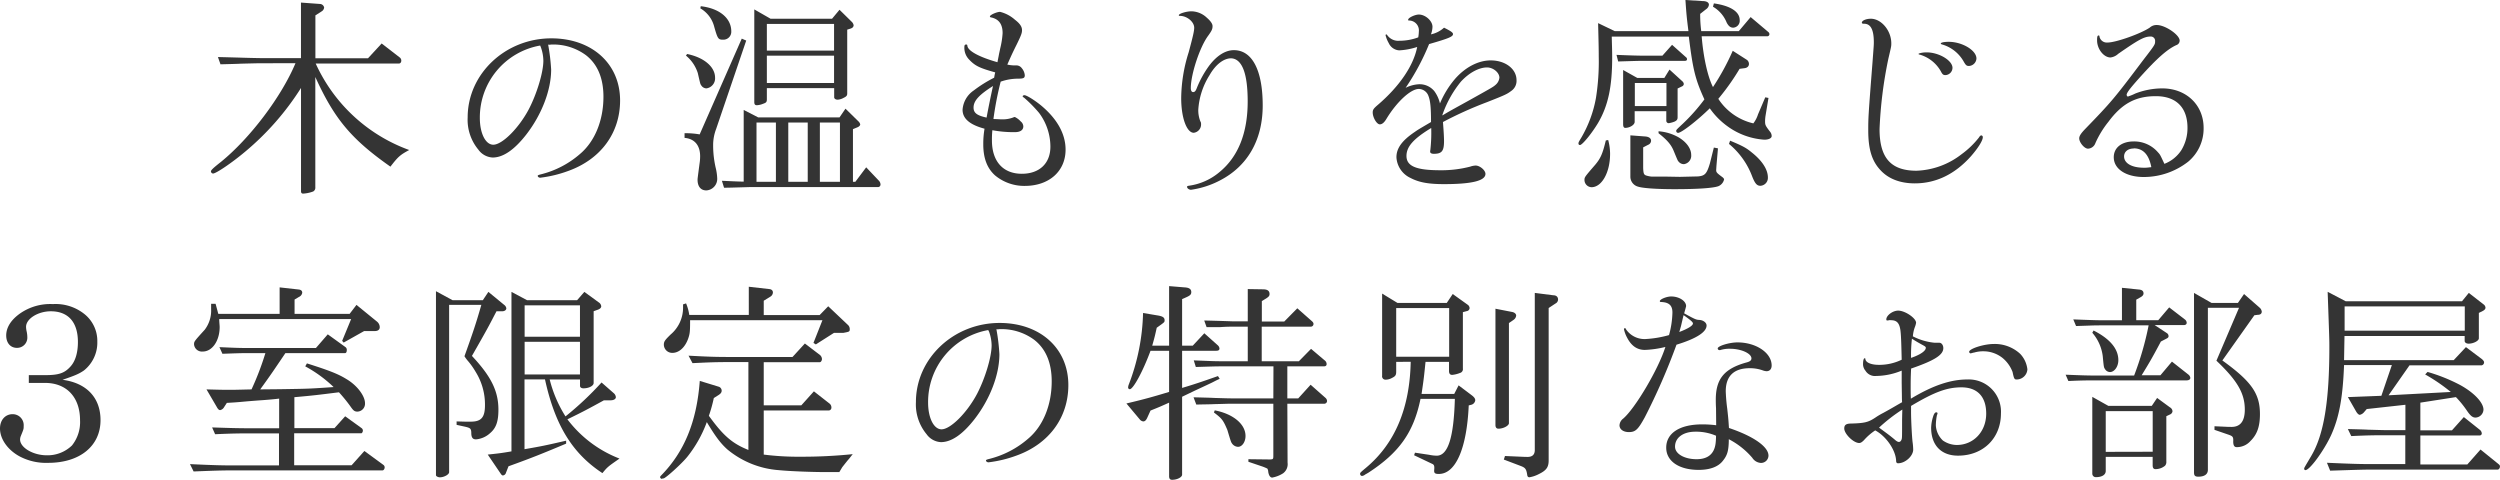 <svg xmlns="http://www.w3.org/2000/svg" viewBox="0 0 632.45 121.41"><defs><style>.cls-1{fill:#343434;}</style></defs><title>catch-copy</title><g id="Layer_2" data-name="Layer 2"><g id="Layer_1-2" data-name="Layer 1"><path class="cls-1" d="M65.77,16c-.59,0-2.32.05-4.86.11-.7.05-2.86.1-5.13.16l-.65-1.84c6.54.16,7.29.22,10.64.27H76.14V.65L80.89,1A1.12,1.12,0,0,1,82,1.89a1.29,1.29,0,0,1-.65,1l-1.56,1V14.74H93.1L96.55,11l4.54,3.51a1,1,0,0,1,.43.81c0,.49-.27.76-.65.76h-21a41.53,41.53,0,0,0,23.65,21.87c-2.27,1.24-2.76,1.62-4.75,4.21-9.83-6.91-14.15-12-19-22.68V47.36a1.09,1.09,0,0,1-.54,1.08,8.61,8.61,0,0,1-2.54.54c-.38,0-.54-.22-.54-.6V22.25A68.91,68.91,0,0,1,62,38.39c-3.35,2.81-7.34,5.51-8.1,5.51a.58.58,0,0,1-.54-.54c0-.32.65-.92,2.49-2.37,7.34-5.94,15.33-16.47,18.9-25Z"/><path class="cls-1" d="M138.67,11.29a50.06,50.06,0,0,1,.76,6.31c0,5.19-2.38,11.4-6.32,16.47-3,3.84-5.83,5.78-8.48,5.78a4.74,4.74,0,0,1-3.62-2,11.82,11.82,0,0,1-2.7-8.15c0-11,9.51-20,21.17-20,10.26,0,17.39,6.42,17.39,15.71,0,8.21-4.86,14.85-13.07,17.82a31.07,31.07,0,0,1-7.13,1.73c-.32,0-.64-.22-.64-.49,0-.11.16-.21.86-.38a23.78,23.78,0,0,0,9.83-5.13c3.78-3.18,5.94-8.53,5.94-14.47,0-4.75-1.51-8.26-4.43-10.53a13.91,13.91,0,0,0-8.1-2.7h-.49a2.9,2.9,0,0,0-.54.06ZM121.39,29.86c0,3.89,1.46,6.75,3.4,6.75,2.27,0,6.48-4.21,9-9,2.05-3.94,3.67-9.34,3.67-12.25a10.56,10.56,0,0,0-.65-3.46l-.16-.38A18.47,18.47,0,0,0,121.39,29.86Z"/><path class="cls-1" d="M187.65,9.77l1.13.49-7.61,22.36a11.42,11.42,0,0,0-.76,4.15,25.21,25.21,0,0,0,.71,5.94,13.14,13.14,0,0,1,.32,2.38,2.92,2.92,0,0,1-2.75,3.08c-1.41,0-2.22-1-2.22-2.7,0-.27,0-.27.49-4a12.08,12.08,0,0,0,.16-1.94c0-2.76-1.4-4.43-3.94-4.65V33.7A20.49,20.49,0,0,1,177,34Zm-13.82,3.89c4.26.87,7.07,3.24,7.07,6a2.55,2.55,0,0,1-2.21,2.7,1.6,1.6,0,0,1-1.35-.87c-.17-.21-.17-.21-.81-3a9.44,9.44,0,0,0-3-4.43Zm3.45-12.09c4.7.54,7.72,3,7.72,6.37a2,2,0,0,1-2.1,2.1c-1.19,0-1.35-.21-2.22-3.29a7.53,7.53,0,0,0-3.51-4.64Zm5.35,44.17c2.75.11,3.13.16,5.51.21V27.81l3.67,1.89h20.57l1.51-2.21,3.24,3.18a1.5,1.5,0,0,1,.49.81c0,.22-.27.54-.65.7l-1.19.49V46h.6l2.75-3.67,3.13,3.3a1.47,1.47,0,0,1,.49,1,.64.64,0,0,1-.65.7H189.59c-3.83.11-5.13.16-6.42.16Zm12.31-41h15.55l1.89-2.27,3.19,3.14a1.69,1.69,0,0,1,.38.75c0,.43-.27.7-.76.87l-.86.27V23.65c0,.49-.17.76-.87,1.08a3.56,3.56,0,0,1-1.56.49c-.49,0-.87-.27-.87-.6V22.3H194v2.76c0,.7-.11.91-.92,1.18a4.76,4.76,0,0,1-1.62.38c-.48,0-.64-.27-.64-.81V2.38ZM196.29,46V31h-4.91V46ZM211,12.8V6.05H194V12.8ZM211,21V14.09H194V21ZM204.34,46V31h-4.92V46Zm8.15,0V31h-5.08V46Z"/><path class="cls-1" d="M253.42,30.19a7.41,7.41,0,0,0,2.81-.44,2.64,2.64,0,0,1,.49-.16,4.91,4.91,0,0,1,1.51,1.14,1.67,1.67,0,0,1,.65,1.24c0,.92-.76,1.46-2.11,1.46a29.09,29.09,0,0,1-5.72-.49,23.61,23.61,0,0,0-.11,2.59c0,5.29,2.81,8.43,7.56,8.43,4.48,0,7.23-2.65,7.23-6.86a14.3,14.3,0,0,0-2.86-8.53,34.37,34.37,0,0,0-3.78-3.84c-.27-.16-.38-.27-.38-.38s.22-.27.44-.27c.54,0,2.48,1.19,4.15,2.54,4.11,3.4,6.27,7.24,6.27,11.23,0,5.46-4.16,9.18-10.32,9.18a11.55,11.55,0,0,1-7.5-2.64c-2-1.78-3-4.32-3-7.89a21.84,21.84,0,0,1,.32-3.94c-3.72-1-5.56-2.54-5.56-4.8a6.42,6.42,0,0,1,2.81-4.86,32.32,32.32,0,0,1,5.18-3.24c.11-.6.11-.71.27-1.35-4.1-1.14-5.18-1.68-6.8-3.46a4.25,4.25,0,0,1-1-3c0-.43.16-.59.43-.59s.27.05.33.32c.11,1.3,3,2.86,7.61,4.16.11-.65.27-1.35.38-2,.11-.54.22-1,.32-1.52a21.21,21.21,0,0,0,.6-3.83c0-2.32-1-3.62-3-4-.16-.05-.21-.11-.21-.22C250.4,3.78,252.18,3,253,3A8.91,8.91,0,0,1,256.77,5c1.3,1,1.78,1.78,1.78,2.64,0,.71-.21,1.3-1.35,3.62-1,2-1.46,3-2.37,5.08a9,9,0,0,0,2.1.21,1.7,1.7,0,0,1,1.57.71,3.17,3.17,0,0,1,.75,1.78c0,.7-.32.86-1.67.86a13.21,13.21,0,0,0-4.43.76,82.07,82.07,0,0,0-1.83,9.45C252.34,30.13,252.83,30.19,253.42,30.19Zm-2.21-8.43c-3.51,2.22-4.92,3.73-4.92,5.46,0,1.35.87,2,3.3,2.53C249.86,28.19,250.72,23.92,251.21,21.76Z"/><path class="cls-1" d="M306,19a18.5,18.5,0,0,0-2.86,8.81,7.69,7.69,0,0,0,.49,2.8c.21.44.21.44.21.71A2.11,2.11,0,0,1,302,33.59c-1.78,0-3.18-3.78-3.18-8.75a39.34,39.34,0,0,1,1.89-11.61c1.08-4,1.4-5.4,1.4-6.21,0-1.46-1.73-2.92-3.46-3-.32,0-.43,0-.43-.16,0-.43,1.95-1,3.19-1a5.78,5.78,0,0,1,3.89,1.62c1,.87,1.45,1.57,1.45,2.11,0,.75-.16,1.13-1.13,2.48-2.11,2.86-4.37,9.72-4.37,13.23,0,.6.21,1,.59,1s.65-.27.92-1a25.61,25.61,0,0,1,3.08-5.61c1.89-2.54,4.1-4,6.31-4,4.65,0,7.29,5.13,7.29,14,0,8.7-3.83,15.39-10.9,19a22.48,22.48,0,0,1-7.24,2.32c-.49,0-1-.37-1-.75,0-.16.17-.22.44-.27a15.16,15.16,0,0,0,7.77-3.46c4.75-3.89,7.13-9.93,7.13-17.87,0-7.08-1.4-10.75-4.16-10.91C309.58,14.74,307.53,16.31,306,19Z"/><path class="cls-1" d="M368.12,19.93c2.64-3,5.94-4.65,9-4.65,3.72,0,6.53,2.16,6.53,5A3.07,3.07,0,0,1,382.32,23c-1.08.81-1.46,1-6.21,2.87a96,96,0,0,0-11.07,5c.22,2.81.27,4.1.27,4.8,0,2.54-.54,3.24-2.59,3.24-.6,0-.92-.21-.92-.54a1.9,1.9,0,0,1,.05-.43,39.35,39.35,0,0,0,.22-5.56c-4.54,2.75-6.26,4.75-6.26,7.07,0,2.6,2.48,3.62,8.53,3.62a29,29,0,0,0,7.61-.92,4.59,4.59,0,0,1,1.35-.27c1.08,0,2.49,1.19,2.49,2.11,0,1.73-3.41,2.59-10.48,2.59-3.94,0-6.32-.43-8.48-1.56a6.14,6.14,0,0,1-3.56-5.24c0-2.27,1.4-4.21,4.59-6.37.86-.6.86-.6,4.16-2.54,0-3.62-.17-5.35-.65-6.59a2.65,2.65,0,0,0-2.43-1.78c-2.05,0-5.56,3.24-8.16,7.5-.59,1-1.13,1.46-1.72,1.46-.76,0-1.79-1.73-1.79-3,0-.7.22-1,1.25-1.89,5.5-4.7,9.07-9.94,10-14.69a17.64,17.64,0,0,1-4.54.86,3.1,3.1,0,0,1-2.65-1.83,7.56,7.56,0,0,1-.81-2,.24.24,0,0,1,.17-.22c.1,0,.16.11.27.22a3.38,3.38,0,0,0,3.07,1.4,13.54,13.54,0,0,0,4.76-.86A10.08,10.08,0,0,0,358.94,8a2.51,2.51,0,0,0-2.49-2.81c-.16,0-.21,0-.21-.21,0-.49,1.73-1.3,2.7-1.3,1.67,0,3.45,1.62,3.45,3.08A5.82,5.82,0,0,1,362,8.69,7,7,0,0,0,365.31,7c1.73.86,2.27,1.24,2.27,1.62,0,.64-1,1.08-6.05,2.53a58.88,58.88,0,0,1-5.94,11.07,8.56,8.56,0,0,1,3.46-.91,4.79,4.79,0,0,1,3.83,1.78,8.55,8.55,0,0,1,1.4,3.08A23.74,23.74,0,0,1,368.12,19.93Zm3.56,5.45c6-3.35,6-3.35,6.64-3.89a2.77,2.77,0,0,0,1-1.83c0-1.3-1.57-2.6-3.13-2.6-2.05,0-4.54,1.35-6.59,3.57A27.4,27.4,0,0,0,365,28.78c-.06.11-.06.11-.11.43C366.5,28.24,366.5,28.24,371.68,25.38Z"/><path class="cls-1" d="M408.51,7.88h18.63c-.43-3.45-.49-4-.76-7.88l4.32.27c1.08,0,1.62.38,1.62.92a1.54,1.54,0,0,1-.7,1.13l-1.51,1.19a33,33,0,0,0,.27,4.37h9.5l3-3.56,4.53,3.83a.7.7,0,0,1,.22.49.54.54,0,0,1-.54.54H430.49c.43,5.4,1.56,10.31,2.86,12.85a61.15,61.15,0,0,0,5-9.18l3.62,2.32a1.33,1.33,0,0,1,.48,1c0,.59-.43,1-1.13,1.08l-1.24.16A58.61,58.61,0,0,1,434.7,25a14.46,14.46,0,0,0,8.86,6.21,7.24,7.24,0,0,0,1.18-2.27l1.84-4.32.81.16-.76,4.59a10.59,10.59,0,0,0-.1,1.14c0,1.13,0,1.18,1.4,3a1.79,1.79,0,0,1,.27.91c0,.54-.76.92-1.84.92a17.81,17.81,0,0,1-9.28-3.35,19,19,0,0,1-4.54-4.59c-3.13,3.08-7.18,6.21-8,6.21a.48.48,0,0,1-.49-.48c0-.27,0-.27,1.68-1.84a47.64,47.64,0,0,0,5.45-6.15c-2.32-5.08-2.92-7.56-3.94-15.88h-19.5c.06,2.38.11,3.67.11,5.24,0,7.4-1,12.2-3.56,16.58-1.57,2.64-4,5.61-4.59,5.61a.37.37,0,0,1-.38-.38c0-.32.11-.48.76-1.56a30.55,30.55,0,0,0,3.67-10,58.88,58.88,0,0,0,.7-10.47c0-2.16-.06-4.38-.16-8.43Zm-1.67,27.54a13.81,13.81,0,0,1,.48,3.51c0,4.7-2.1,8.43-4.7,8.43a1.84,1.84,0,0,1-1.78-1.78c0-.76,0-.76,2.76-3.95,1.34-1.62,1.83-2.75,2.64-6.1ZM423,11.34l3.51,3.13a.59.59,0,0,1,.27.49c0,.27-.17.43-.49.43H416.18c-1.41,0-1.41,0-6.81.16l-.43-1.67c3.62.16,6.05.21,7.24.21h4.37Zm-8.81,8.37h6.86l1.3-2.11,3.29,3a1.06,1.06,0,0,1,.33.65.72.72,0,0,1-.33.54l-1.24.6V29.7c0,.54-.22.81-.81,1.08a7.14,7.14,0,0,1-1.4.38.61.61,0,0,1-.65-.6V28.13h-8v2.7c0,.76-1.25,1.52-2.38,1.52-.38,0-.54-.33-.54-.92V17.71Zm20.42,17.82-.38,4.37L434.16,43c0,.6.16.76,1.46,1.73.32.22.54.49.54.65a2.43,2.43,0,0,1-1.46,1.73c-1.35.48-5.24.75-11.12.75-4.59,0-8.1-.27-9.18-.64a2.62,2.62,0,0,1-1.95-2.54V34.24l3.57.27c1.08.05,1.67.43,1.67,1.13a1.15,1.15,0,0,1-.76,1l-1.24.64v5.24c.06,1.3.16,1.62.65,1.84a6.24,6.24,0,0,0,1.51.32h3.73l3.4.06,4.59-.11c1.73-.16,2.21-.65,3-3.3l1-4ZM421.58,26.84V21h-8v5.83Zm-2,6.37a12.1,12.1,0,0,1,5.13,1.57c1.94,1.18,3.13,2.8,3.13,4.42A2.15,2.15,0,0,1,426,41.53a1.72,1.72,0,0,1-1.35-.65c-.21-.22-.21-.22-1.19-2.59-.64-1.62-1.62-2.81-3.88-4.59Zm14-32.35c4.21.6,6.53,2.11,6.53,4.22A1.75,1.75,0,0,1,438.48,7c-.7,0-1.19-.38-1.67-1.3a8.12,8.12,0,0,0-3.46-4Zm4.1,34.73c3.24,1.35,4.1,1.83,5.51,3,2.64,2.1,4.05,4.32,4.05,6.31A2,2,0,0,1,445.34,47c-.92,0-1.41-.64-2.16-2.59a19.52,19.52,0,0,0-5.78-8Z"/><path class="cls-1" d="M501.61,34.72c0,.87-1.25,2.81-3,4.81-4.05,4.53-8.81,6.86-14.21,6.86-3.67,0-6.64-1.14-8.64-3.3-2.21-2.32-3.13-5.34-3.13-10.1,0-3.13,0-3.45,1.08-17.28.33-4.37.33-4.37.33-5,0-3.24-.81-4.75-2.54-4.7-.33,0-.49-.1-.49-.27,0-.54,1.08-1,2.27-1,2.65,0,5.18,3,5.18,6.21,0,.75,0,.75-.75,3.94a107.49,107.49,0,0,0-2.22,17.77c0,7.29,2.87,10.53,9.35,10.53A19.62,19.62,0,0,0,496.26,39a21.88,21.88,0,0,0,4.37-4.21c.22-.38.44-.54.6-.54A.44.44,0,0,1,501.61,34.72Zm-7.67-17.55A1.87,1.87,0,0,1,492.16,19c-.54,0-.76-.16-1.19-1a9,9,0,0,0-5.24-4.16c-.27-.05-.38-.1-.38-.21s.92-.38,2-.38C490.48,13.23,493.94,15.28,493.94,17.17ZM500,14.8a2,2,0,0,1-1.89,1.89c-.6,0-.81-.17-1.41-1.25a9.23,9.23,0,0,0-5.45-4.21c-.16-.05-.27-.11-.27-.21,0-.27.86-.44,2-.44C496.42,10.58,500,12.74,500,14.8Z"/><path class="cls-1" d="M551.83,38a10.71,10.71,0,0,0,1.56-5.67c0-5.13-2.86-8-8-8s-8.59,1.89-12,6.48a24.4,24.4,0,0,0-3.3,5.4,2.08,2.08,0,0,1-1.89,1.4C527.26,37.58,526,36,526,35c0-.59.43-1.24,1.46-2.32,6.69-6.91,7.34-7.67,14.74-17.5,3-3.88,3-3.94,3-4.75a1.09,1.09,0,0,0-1.13-1.19c-1.62,0-3,.76-8.21,4.38a3.48,3.48,0,0,1-1.94.92c-1.73,0-3.4-2.16-3.4-4.32,0-1,.1-1.25.43-1.25.11,0,.16.06.21.44a1.9,1.9,0,0,0,2,1.35c2.16,0,8.48-2.27,10.69-3.78a2.54,2.54,0,0,1,1.79-.65c2.1,0,5.77,2.48,5.77,3.94a1.19,1.19,0,0,1-.81,1.13c-2.26,1-5,3.41-9.39,8.32C538.76,22.46,538,23.49,538,24c0,.16.16.43.32.43a1,1,0,0,0,.27-.11,10.69,10.69,0,0,0,1.57-.65A19.1,19.1,0,0,1,547,22.36c6.1,0,10.47,4.21,10.47,10a10.9,10.9,0,0,1-3.89,8.53,18.26,18.26,0,0,1-11.23,3.89c-4.48,0-7.61-2-7.61-5,0-2.43,2-4,5.07-4a7.94,7.94,0,0,1,6.11,2.75c.54.59.54.59,1.45,2.54a2.67,2.67,0,0,1,.17.38A8.94,8.94,0,0,0,551.83,38Zm-12.05-.43c-1.45,0-2.43.81-2.43,2,0,1.73,1.95,2.86,5,2.86a8,8,0,0,0,1.46-.1,1.19,1.19,0,0,0,.43-.06C543.62,39.1,542.16,37.53,539.78,37.53Z"/><path class="cls-1" d="M11.45,94.9c3.4,0,4.86-.49,6.37-2.16,1.24-1.35,1.89-3.51,1.89-6.21,0-5-2.43-7.78-6.86-7.78-3.24,0-6.26,1.89-6.26,3.94a5.92,5.92,0,0,0,.16,1.19,6.85,6.85,0,0,1,.16,1.35A2.58,2.58,0,0,1,4.27,88c-1.62,0-2.7-1.24-2.7-3.13,0-2,1.18-3.94,3.56-5.61a13.37,13.37,0,0,1,8.26-2.33,11.65,11.65,0,0,1,7.72,2.33,8.7,8.7,0,0,1,3.51,7.18,9,9,0,0,1-3.4,7.29C20,94.57,19,95,15.82,96.08c6.1.81,9.61,4.54,9.61,10.21,0,6.53-5.23,10.8-13.23,10.8a14.32,14.32,0,0,1-7.12-1.57C2,113.9,0,111.1,0,108.4c0-2.11,1.3-3.62,3.19-3.62a2.78,2.78,0,0,1,2.8,3c0,.76,0,.76-.75,2.59a2.66,2.66,0,0,0-.16.81c0,2.06,3.29,4,6.75,4a8.87,8.87,0,0,0,6.37-2.48,9.44,9.44,0,0,0,2.05-6.38c0-5.83-3.4-9.45-8.86-9.45l-4.1,0V94.9Z"/><path class="cls-1" d="M48.06,117.41c5.67.27,8,.33,10.64.33H70.58v-8.1H63c-2.1,0-3.94,0-8.58.21l-.76-1.72c4.81.16,6.7.21,9.34.21h7.62v-7.5c-1.3.16-2.59.27-3.89.37-2.43.17-4.37.33-5.51.44s-2.59.21-3.83.27l-.7,1.08a1.48,1.48,0,0,1-1,.75c-.27,0-.54-.21-.86-.81l-2.59-4.43c2.27.06,4.16.11,5.18.11,1.78,0,1.78,0,6.21-.11a70.85,70.85,0,0,0,3.51-9.18H62.75c-2,0-3.3.06-6.48.17l-.76-1.68c3.62.16,4.81.22,7.24.22H79.92l3-3.46,4.49,3.24a.86.86,0,0,1,.32.76c0,.43-.16.75-.43.75H72.2c-3,4.43-3.4,5.08-6.37,9.18l5.07-.05c7-.11,7.4-.11,13.5-.54a32.76,32.76,0,0,0-7.18-5.24l.43-.75c5.62,1.78,7.94,2.7,9.94,3.94,2.7,1.56,4.75,4.26,4.75,6.15a2,2,0,0,1-1.89,2.11c-.7,0-1-.22-1.57-1a38.66,38.66,0,0,0-3.13-3.89c-5.61.7-6.42.81-11.28,1.24v7.83H84.62l2.7-3,4.16,3a.78.78,0,0,1,.32.65c0,.27-.22.65-.38.65h-17v8.1H88.94l3.24-3.62,4.8,3.51a.77.77,0,0,1,.33.65c0,.38-.27.75-.54.75H58.7c-2.38,0-4.48.06-9.72.27Zm6.48-40.55.16.59c.16.6.33,1.19.49,1.84l.05.11h15.5V72.7l4.81.54c.59.06.91.33.91.81a1.37,1.37,0,0,1-.86,1.08l-1.08.65V79.4H88.45l1.73-2.27,5.24,4.27a1.88,1.88,0,0,1,.65,1.35c0,.64-.44,1-1.25,1h-2.7l-5.18,2.91-.38-.43,2.27-5.51H55.46c0,.76.11,1.57.11,2,0,3.51-1.89,6.21-4.27,6.21a2,2,0,0,1-2.21-1.78c0-.76,0-.76,2.7-3.73a8,8,0,0,0,1.62-5.24V76.86Z"/><path class="cls-1" d="M114.48,75.94h7.67l1.4-2.1,4,3.29a1.3,1.3,0,0,1,.54.86c0,.44-.43.76-1.08.76H125.6c-1.94,3.73-2.1,4.1-6.21,11.29,4.86,5.18,6.7,8.91,6.7,13.6,0,3-.59,4.65-2.11,5.94a6,6,0,0,1-3.56,1.57c-.81,0-1.13-.43-1.19-1.4,0-1.3-.16-1.46-1.51-1.79l-2.21-.48v-.87l2.21.06,1.35,0c2.7,0,3.62-1.08,3.62-4.21a15.65,15.65,0,0,0-2.38-8.42,18.63,18.63,0,0,0-2.1-2.92c-.38-.49-.38-.49-.71-1,2.11-5.89,2.92-8.26,4.27-13h-8.15v42.33c0,.6-1.3,1.3-2.33,1.3-.48,0-1-.27-1-.54V73.67Zm18.85,0H146l1.83-2.1,3.62,2.64a1.33,1.33,0,0,1,.65,1c0,.38-.33.71-1,.92l-.92.33V96.89c0,.71-1.18,1.35-2.59,1.35-.54,0-.86-.27-.86-.64V96h-7.67a31.84,31.84,0,0,0,4,9.34,79.43,79.43,0,0,0,9.12-8.58l3.08,2.7a1.5,1.5,0,0,1,.54,1c0,.49-.54.81-1.35.81h-1.67c-4.05,2.22-5.35,2.92-9.24,4.81a30.14,30.14,0,0,0,13.18,9.93c-2.86,2-3,2.06-4.32,3.68-7.62-5-12-12.15-14.53-23.71h-5.18v17.66c4.37-.76,5.18-.92,10.53-2.16l0,.75c-5.94,2.49-8.58,3.57-14.58,5.73l-.65,1.67a.9.9,0,0,1-.75.65c-.22,0-.38-.16-.6-.49L123.39,115c3-.32,3.4-.37,6-.81V73.84Zm13.39,9.24V77.24h-14v7.94Zm0,9.55V86.47h-14v8.26Z"/><path class="cls-1" d="M181.76,97.81a1.07,1.07,0,0,1,.81,1c0,.44-.21.76-.81,1.14l-1.18.75a36.5,36.5,0,0,1-1.25,4.49c3.62,5,5.89,7,10,8.64V91.6h-4.53c-3.84,0-5.24.06-9.61.27l-1-1.89c5.08.27,6.7.33,10.64.33h15.66l3.13-3.41,3.83,2.92a1.43,1.43,0,0,1,.49,1c0,.38-.27.81-.54.81H193.21v10.91h9.51L205.9,99l4,3.13a1.28,1.28,0,0,1,.43,1,.71.71,0,0,1-.81.71H193.21V115a68.92,68.92,0,0,0,9.4.54,125.7,125.7,0,0,0,13.12-.65c-.54.65-1,1.3-1.19,1.46-.75.92-1.24,1.56-1.46,1.83l-.75,1.25c-1.35,0-2.49,0-3.19,0-3.83,0-9.39-.22-12.09-.49A23,23,0,0,1,184,113.69c-1.68-1.51-3-3.24-5.19-6.91a31.28,31.28,0,0,1-4.86,8.69c-1.4,1.78-5.83,5.78-6.15,5.56a1.08,1.08,0,0,0-.38.11,0,0,0,0,1-.05,0,.66.66,0,0,1-.38-.37c0-.17.05-.27.27-.49,5.83-5.94,9-13.55,9.77-23.92Zm-8.2-21.06a11.75,11.75,0,0,1,.81,2.92h15.06V72.54l5.19.59c.59.06.91.38.91.87a1.31,1.31,0,0,1-.7,1.08l-1.62,1v3.62h14.15l2.16-2.22,5.08,4.81a1.43,1.43,0,0,1,.37.92c0,.7-.05.7-1.62,1h-.1l-2.27,0-4.59,2.92-.6-.38L208.06,81H174.58c0,2.92-.05,3.41-.48,4.65-.81,2.27-2.33,3.62-4,3.62a2.11,2.11,0,0,1-2.16-2.06c0-.81.27-1.18,1.72-2.59a8.86,8.86,0,0,0,3.14-6.91V77Z"/><path class="cls-1" d="M252.07,83.29a50.06,50.06,0,0,1,.76,6.31c0,5.19-2.38,11.4-6.32,16.47-3,3.84-5.83,5.78-8.48,5.78a4.74,4.74,0,0,1-3.62-2,11.82,11.82,0,0,1-2.7-8.15c0-11,9.51-20,21.17-20,10.26,0,17.39,6.42,17.39,15.71,0,8.21-4.86,14.85-13.07,17.82a31.07,31.07,0,0,1-7.13,1.73c-.32,0-.64-.22-.64-.49,0-.11.16-.21.86-.38a23.78,23.78,0,0,0,9.83-5.13c3.78-3.18,5.94-8.53,5.94-14.47,0-4.75-1.51-8.26-4.43-10.53a13.91,13.91,0,0,0-8.1-2.7H253a2.9,2.9,0,0,0-.54.06Zm-17.28,18.57c0,3.89,1.46,6.75,3.4,6.75,2.27,0,6.48-4.21,9-9,2.05-3.94,3.67-9.34,3.67-12.25a10.56,10.56,0,0,0-.65-3.46L250,83.5A18.47,18.47,0,0,0,234.79,101.86Z"/><path class="cls-1" d="M295.76,88.74h-4.7c-1.89,5.13-4.37,9.72-5.24,9.72a.43.43,0,0,1-.43-.43,2.56,2.56,0,0,1,.11-.6,53.6,53.6,0,0,0,3.67-18.25l3.56.6c1.41.21,1.89.54,1.89,1.24,0,.43-.05.48-.86,1.08l-1.13.81c-.44,2-.54,2.43-1.14,4.53h4.27V72.38l3.89.32c1.18.06,1.72.43,1.72,1.19,0,.59-.27.86-1.24,1.3l-1.08.48V87.44h2.7l2.92-3.13,3.45,3.08a1.25,1.25,0,0,1,.38.76c0,.43-.27.59-.86.59h-8.59v9.4c3.08-.92,4.86-1.52,9.07-3l.44.7c-1,.43-1.84.92-2.22,1.08-1.46.7-3,1.4-4.48,2.1l-2.81,1.35v19.71c0,.65-1.24,1.3-2.54,1.3-.54,0-.75-.32-.75-.92V101.86c-2.22,1-2.54,1.14-4.7,2l-.76,1.67c-.32.76-.64,1.08-1.08,1.08a1.35,1.35,0,0,1-.91-.54l-3.35-4c4.59-1.08,6.69-1.68,10.8-2.92Zm26.4,3.94h-13c-1.78,0-3.18.06-6.64.16L302,91.17l4.1.16c1.41.06,2.81.06,3.13.06h6.43V82.64h-3.78c-.43,0-1.57,0-3.13.11l-3.51,0-.6-1.67c.22,0,4.11.1,7.24.21h3.78V73.13l3.83.06c1.14,0,1.68.38,1.68,1.19,0,.48-.22.7-.87,1.13l-1.08.65v5.18h5.67l3.3-3.35,3.56,3.14c.38.32.54.54.54.81a.68.68,0,0,1-.7.7H319.19v8.75h9.4l3.08-3.14,3.45,2.92a1.19,1.19,0,0,1,.49.92c0,.38-.22.59-.7.59h-9.24v8.1h2.76l3.13-3.45,3.78,3.34a1.14,1.14,0,0,1,.38.76.71.71,0,0,1-.6.7h-9.45l.06,14.91a2.86,2.86,0,0,1-1.14,2.7,7.67,7.67,0,0,1-2.75,1.08c-.49,0-.86-.54-1-1.46a1.77,1.77,0,0,0-.22-.81,11.18,11.18,0,0,0-1.46-.6l-3.34-1.13v-.65l5.13.06h.43c.75-.06.75-.06.75-1.25V102.13h-10.8c-.54,0-2.05.06-4.26.11-.6.05-2.43.05-4.43.11l-.7-1.84c2.32.06,4.48.11,5.18.16,2.11.06,3.57.11,4.21.11h10.8Zm-14.85,11.13c4.7.91,7.78,3.51,7.78,6.48,0,1.51-.86,2.75-1.89,2.75a1.94,1.94,0,0,1-1.46-.76c-.32-.43-.32-.43-1.24-3.51-1.08-2.53-1.35-2.86-3.4-4.42Z"/><path class="cls-1" d="M353.21,91.55V94c0,.92-.21,1.19-1.08,1.62a3.33,3.33,0,0,1-1.62.43.85.85,0,0,1-.86-1V74.27l3.89,2.37H366l1.51-2.26,3.84,2.75a1.11,1.11,0,0,1,.43.81.81.81,0,0,1-.7.76l-1,.27V93.22a1,1,0,0,1-.76,1.14,7.05,7.05,0,0,1-1.94.48c-.54,0-.81-.32-.81-1V91.55h-5.94c-.38,3.72-.44,4.32-1,8.1h8.26L369,97.49l3.29,2.48c.65.49.92.87.92,1.3a1.35,1.35,0,0,1-1,1.13l-.65.16c-.48,10.86-3.29,17.34-7.56,17.34-1,0-1.24-.22-1.18-1,.1-1,0-1.35-.54-1.57l-4.54-2.16.22-.65,3.61.54a10.26,10.26,0,0,0,1.89.22c2.87,0,4.32-4.65,4.59-14.37h-8.69c-1.73,8.43-5.35,13.56-13.12,18.63-.54.33-.87.49-.92.54a1.57,1.57,0,0,1-.76.33.53.53,0,0,1-.48-.54c0-.27.05-.33,1.46-1.51q11-9.17,11.34-26.84Zm13.4-1.3V77.94h-13.4V90.25Zm15.12,16.8c0,.64-1.41,1.4-2.65,1.4-.49,0-.76-.32-.76-.92V78.1l4.16.81c.65.11,1.08.49,1.08.92a1.45,1.45,0,0,1-.65,1.08l-1.18.81Zm-1,8.31,5,.22.33,0c1.45.11,2.16-.43,2.21-1.62V74.1l4.7.6c.76,0,1.19.43,1.19,1.08a1.16,1.16,0,0,1-.65,1l-1.73,1.14v38.55c0,1.73-.59,2.54-2.48,3.46a7.75,7.75,0,0,1-2.38.81c-.38,0-.54-.22-.59-.76-.22-1.35-.49-1.67-1.62-2.1l-4.27-1.62Z"/><path class="cls-1" d="M416.12,105.53c-1.72,3.14-2.37,3.78-4.05,3.78-1.4,0-2.37-.7-2.37-1.72a2.3,2.3,0,0,1,.92-1.68c3-2.54,8.91-12.47,10.69-18.14a25.43,25.43,0,0,1-5.19.75c-1.94,0-3.4-1-4.48-3.07a7.94,7.94,0,0,1-.81-2.16.25.25,0,0,1,.27-.27c.11,0,.11,0,.27.32a5.66,5.66,0,0,0,4.92,2.43,26.88,26.88,0,0,0,5.94-1,23.05,23.05,0,0,0,.86-5.72c0-1.78-.86-2.59-2.92-2.65a.24.24,0,0,1-.27-.21c0-.49,1.73-1.19,2.87-1.19,2,0,3.78,1.13,3.78,2.43,0,.11-.17.7-.49,1.84,2.86,1.56,3,1.62,3.89,1.67s1.78.65,1.78,1.4c0,1.68-2.65,3.35-7.61,4.86A160.49,160.49,0,0,1,416.12,105.53Zm18-2.26c-.06-1-.06-1.79-.06-2.16,0-5.3,2.16-7.89,7.89-9.45.81-.22,1.13-.54,1.13-1,0-1.24-2.59-2.43-5.4-2.43a7.7,7.7,0,0,0-2.48.33.64.64,0,0,1-.27,0,.41.41,0,0,1-.38-.43c0-.59,2.91-1.51,5-1.51,4.7,0,8.64,2.64,8.64,5.83,0,.92-.49,1.46-1.3,1.46a3.4,3.4,0,0,1-.81-.16,9.47,9.47,0,0,0-3.45-.6c-4,0-6.05,2-6.05,5.83a44,44,0,0,0,.38,4.43c.32,2.86.32,3.19.43,4.86,6.26,2.11,10,4.75,10,7a1.88,1.88,0,0,1-1.94,1.84,2.77,2.77,0,0,1-2.16-1.3,19.65,19.65,0,0,0-5.94-4.7v.49c-.06,2.59-.44,3.67-1.52,5-1.18,1.51-3.29,2.27-6.1,2.27-5,0-8.21-2.22-8.21-5.62,0-3.67,3.41-5.89,9.08-5.89a27.1,27.1,0,0,1,3.56.22Zm-5.24,5.94c-3.08,0-5.13,1.51-5.13,3.78,0,1.83,2.37,3.18,5.45,3.18,2.86,0,4.48-1.35,4.81-4a15.73,15.73,0,0,0,.11-1.94A12.81,12.81,0,0,0,428.87,109.21Zm-3.62-26.73c-.05.21-.22.75-.43,1.51,2.27-.87,3.45-1.62,3.45-2.16,0-.33-.54-.81-2.37-2.11l-.22.92Z"/><path class="cls-1" d="M483.46,104.24c0,2.1.22,6.26.38,7.56a15.77,15.77,0,0,1,.16,1.94c0,1.62-2,3.46-3.83,3.46-.33,0-.49-.22-.49-.65-.11-2.7-2.54-6.21-5.29-7.67a14.45,14.45,0,0,0-2.86,2.49c-.49.48-.81.7-1.19.7-1.46,0-3.78-2.32-3.78-3.67,0-.92.49-1.25,1.78-1.25,3.35-.1,4.27-.32,6-1.45a19.16,19.16,0,0,1,2.1-1.25c2.16-1.18,2.38-1.35,4.75-2.7-.05-.7-.05-1.35-.05-1.51l-.05-3.4V93.76a17.38,17.38,0,0,1-6.43,1.35,2.82,2.82,0,0,1-2.75-1.35,2.55,2.55,0,0,1-.6-1.56c0-1,.16-1.57.43-1.57.11,0,.17.05.17.27.16.86,1.51,1.4,3.45,1.4A13,13,0,0,0,481.09,91c-.11-4.75-.17-6.27-.33-7.51-.27-1.78-.92-2.48-2.37-2.48a1.31,1.31,0,0,0-.49,0,1.71,1.71,0,0,1-.49.06c-.16,0-.21-.11-.21-.27,0-1,1.62-2.22,3-2.22,1.73,0,4.53,1.89,4.53,3.08a4.78,4.78,0,0,1-.27,1,8.23,8.23,0,0,0-.54,2.43,15.19,15.19,0,0,0,5.51,1.62l1.19,0c.54,0,1,.59,1,1.35,0,1.73-2.21,3.13-8.15,5.18-.11,2.32-.11,3.3-.11,4.86,0,.87,0,1.46.05,2.76C489,97.49,493.51,96,497.66,96a8.15,8.15,0,0,1,8.54,8.58c0,6.27-4.49,10.69-10.86,10.69-4.26,0-6.8-2.64-6.8-7.07a10.19,10.19,0,0,1,.48-2.75q.33-1.14.81-1.14c.17,0,.33.11.33.22a2,2,0,0,1-.16.54,13.26,13.26,0,0,0-.27,2.54,5.7,5.7,0,0,0,1.78,3.83,6.3,6.3,0,0,0,3.51,1.13c4.26,0,7.45-3.4,7.45-7.93,0-4.27-2.21-6.65-6.26-6.65-3.68,0-6.86,1.19-12.75,4.7Zm-8.1,3.94c2.27,1.67,2.59,1.89,3.84,2.92.59.54.91.7,1.18.7s.49-.16.65-.54.16-.49.16-4.65c0-.37,0-.75.06-3A42.14,42.14,0,0,0,475.36,108.18ZM487.19,88c0-.27-.16-.38-1.08-.87-1.14-.64-1.35-.75-2.43-1.45a36.72,36.72,0,0,0-.22,4.86C485.73,89.77,487.19,88.79,487.19,88Zm12.09,1.19a7.17,7.17,0,0,1-.75.21.46.46,0,0,1-.38-.38c0-.81,3.73-2,6.26-2a9.44,9.44,0,0,1,6.65,2.49,6.77,6.77,0,0,1,1.83,3.94A2.73,2.73,0,0,1,510.14,96c-.54,0-.65-.22-1-1.89a8.53,8.53,0,0,0-2.48-3.51,7.79,7.79,0,0,0-4.75-1.73A8.17,8.17,0,0,0,499.28,89.23Z"/><path class="cls-1" d="M522.56,94.79c3.94.16,5.5.21,7.23.21h10.1a77.09,77.09,0,0,0,3.67-12.69H531.74c-.7,0-1.89,0-3.24.06l-3.3.11-.7-1.68c4.16.16,5.67.22,7.24.22h5.07V72.81l4.22.43c.86.06,1.24.38,1.24,1,0,.33-.22.65-.7.92l-1.14.65V81H546l2.76-3.24,4,3.08a1.1,1.1,0,0,1,.43.81c0,.37-.27.59-.76.59l-7.34,0,3.13,2.06a.91.91,0,0,1,.38.75c0,.22-.11.38-.38.54l-1.56.81c-2.33,4.38-2.76,5.08-4.86,8.53h4.75l2.91-3.45,4.11,3.24a1.3,1.3,0,0,1,.54.86c0,.43-.38.65-1,.65H529.79c-1.67,0-3.07,0-6.53.16Zm7.07-11.18c4.16,2.11,6.27,4.64,6.27,7.51,0,1.62-1,3-2.11,3a1.48,1.48,0,0,1-1.24-.71c-.33-.48-.33-.48-.6-3.34a11.15,11.15,0,0,0-2.64-5.89Zm3.73,19.06h11l1.35-2,3.24,2.38a1.22,1.22,0,0,1,.65,1,1,1,0,0,1-.65.81l-.91.43v11.45a1.44,1.44,0,0,1-.33,1.08,3.79,3.79,0,0,1-2.43.86c-.48,0-.7-.32-.7-1v-2.1H532.71v3.56c0,1-1,1.57-2.48,1.57a.88.88,0,0,1-.92-.92V100.4Zm11.23,11.61V104H532.71v10.31Zm14.9-37.64h6.65l1.56-2.26,3.94,3.45a1.58,1.58,0,0,1,.54,1c0,.48-.32.81-1,.81l-.87.11-8.1,11.44c7.35,5.3,9.51,8.37,9.51,13.56,0,3.13-.7,5.13-2.38,6.8a4.61,4.61,0,0,1-3.51,1.57c-.65,0-.92-.54-.86-1.73,0-.86-.16-1.08-1.3-1.46l-3.45-1.19,0-.91,3.46.16.48,0c2.49.16,3.73-1.29,3.73-4.37,0-4.11-1.89-7.35-7.18-12.37l5.72-13.39h-7.88v41c0,1.13-.87,1.73-2.43,1.73-.81,0-1.08-.27-1.08-1.08V74.1Z"/><path class="cls-1" d="M593.41,76.21h29.43l1.72-2.11L628.29,77a1.13,1.13,0,0,1,.49.81c0,.33-.17.54-.6.81l-1.08.54v6.43c0,.65-1.4,1.35-2.59,1.35-.54,0-1-.27-1-.7V85h-30.4l-.11,6.1h27.75l3.08-3.29,4,3c.38.32.59.59.59.86a.75.75,0,0,1-.81.76H609.55L604.26,100,620,99.16a45,45,0,0,0-6.48-4.43l.6-.64a43.16,43.16,0,0,1,8.21,3.29c3.56,1.94,5.94,4.48,5.94,6.26a2.1,2.1,0,0,1-2,2c-.75,0-1.29-.43-2.21-1.78a25,25,0,0,0-2.76-3.4l-9,1.4v7h8l3-3.35,4,3.19a1.29,1.29,0,0,1,.54.92.51.51,0,0,1-.54.54h-15v7.34h11.88l3.34-3.78,4.54,3.67c.27.22.38.38.38.6,0,.43-.27.81-.6.81h-32.5c-1.08,0-2.81.05-4.86.11l-5,.16-.81-2c6,.27,8.21.33,10.64.33h9.18v-7.29h-5.19c-2.27,0-4.1,0-8.48.21l-.86-1.78c2.27.06,4.27.11,5,.16,2.27.06,3.83.11,4.37.11h5.19V102.4l-9.78,1.08-.75.87a1.91,1.91,0,0,1-1,.59c-.27,0-.59-.27-.92-.81l-2.1-3.67,8.47-.33,2.65-7.77H593c-.32,8.26-1.24,13.23-3.29,17.76-1.84,3.95-5.4,8.81-6.48,8.81-.22,0-.32-.17-.32-.38s0-.16,1.78-3.19c3.18-5.34,4.59-13.77,4.59-27.54,0-1.89,0-1.89-.43-14Zm30.13,7.45V77.51h-30.4v6.15Z"/></g></g></svg>